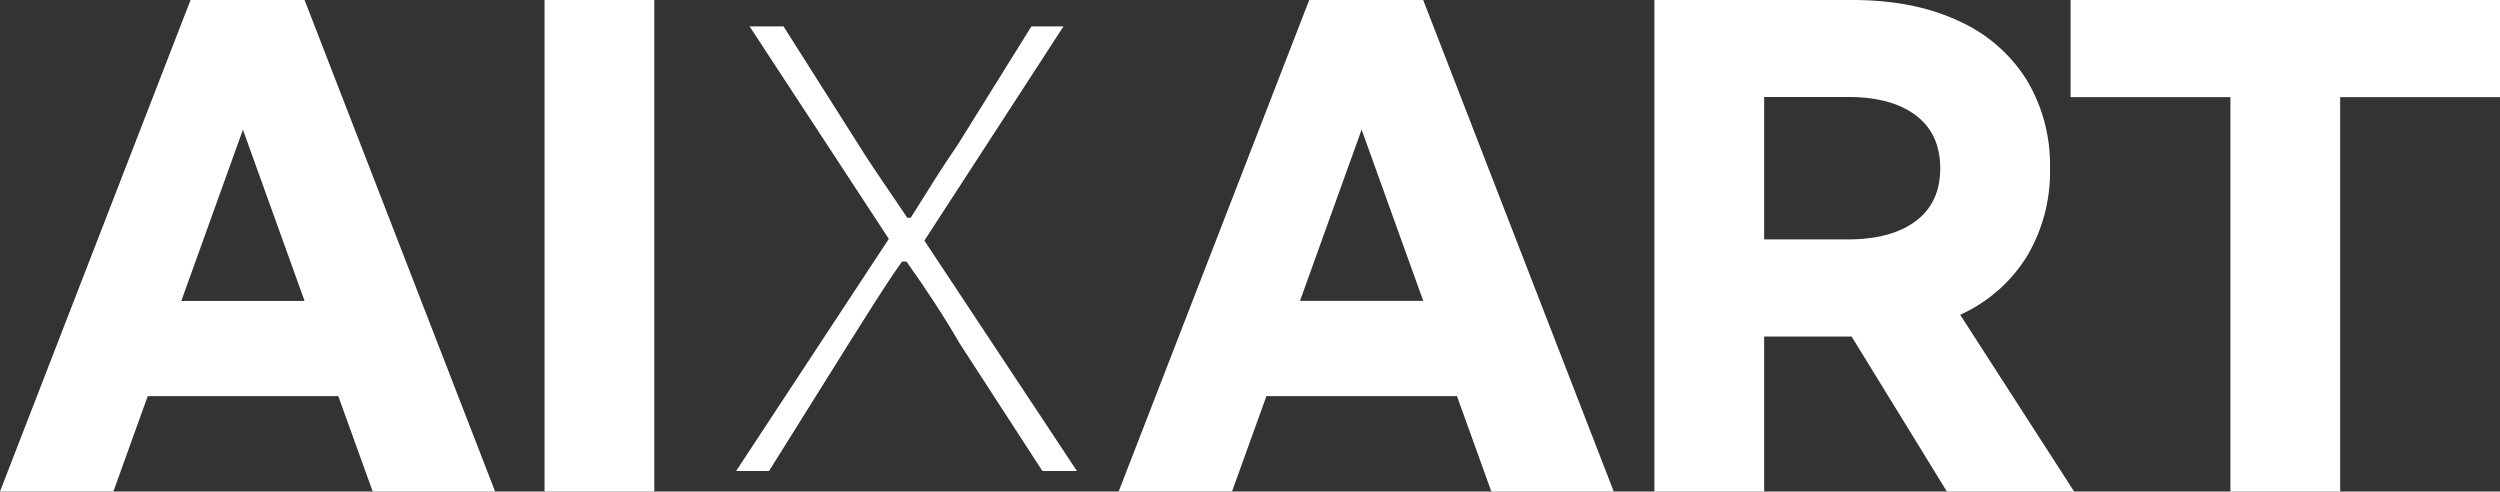 <svg xmlns="http://www.w3.org/2000/svg" viewBox="0 0 567.95 111.66"><rect x="0" y="0" width="567.95" height="111.66" fill="#333333" stroke="none"/><defs><style>.cls-1{fill:#fff;}</style></defs><g id="레이어_2" data-name="레이어 2"><g id="레이어_1-2" data-name="레이어 1"><path class="cls-1" d="M76.86,90H33.56l-7.8,21.65H0L43.29,0h25.9l43.29,111.66H84.67ZM69.19,68.36l-14-38.9-14,38.9Z"/><path class="cls-1" d="M148.64,0V111.66H123.71V0Z"/><path class="cls-1" d="M331,90H287.7l-7.81,21.65H254.14L297.43,0h25.89l43.29,111.66H338.8Zm-7.67-21.65-14-38.9-14,38.9Z"/><path class="cls-1" d="M442.29,111.66,420.65,76.45H400.78v35.21H375.85V0h44.93q14,0,24.11,4.73a35.05,35.05,0,0,1,15.48,13.35,37.43,37.43,0,0,1,5.35,20.14,37.45,37.45,0,0,1-5.28,20.07,34.55,34.55,0,0,1-15.13,13.22l25.89,40.15ZM400.78,54.39h18.91q10,0,15.55-4.18t5.54-12q0-7.8-5.54-12t-15.55-4.18H400.78Z"/><path class="cls-1" d="M568,22.06H531.64v89.6H506.71V22.06H470.4V0H568Z"/><path class="cls-1" d="M201.92,54.27,170.3,6H178L195,32.81c3.45,5.55,7.29,10.92,11.12,16.67h.77c3.64-5.75,6.9-11.12,10.73-16.67L234.31,6h7.29L210,54.66,244.66,107h-7.85L218,78c-3.64-6.33-7.86-12.65-12.07-18.59h-1c-4.22,5.94-8.05,12.26-12.08,18.59L174.71,107h-7.48Z"/></g></g></svg>